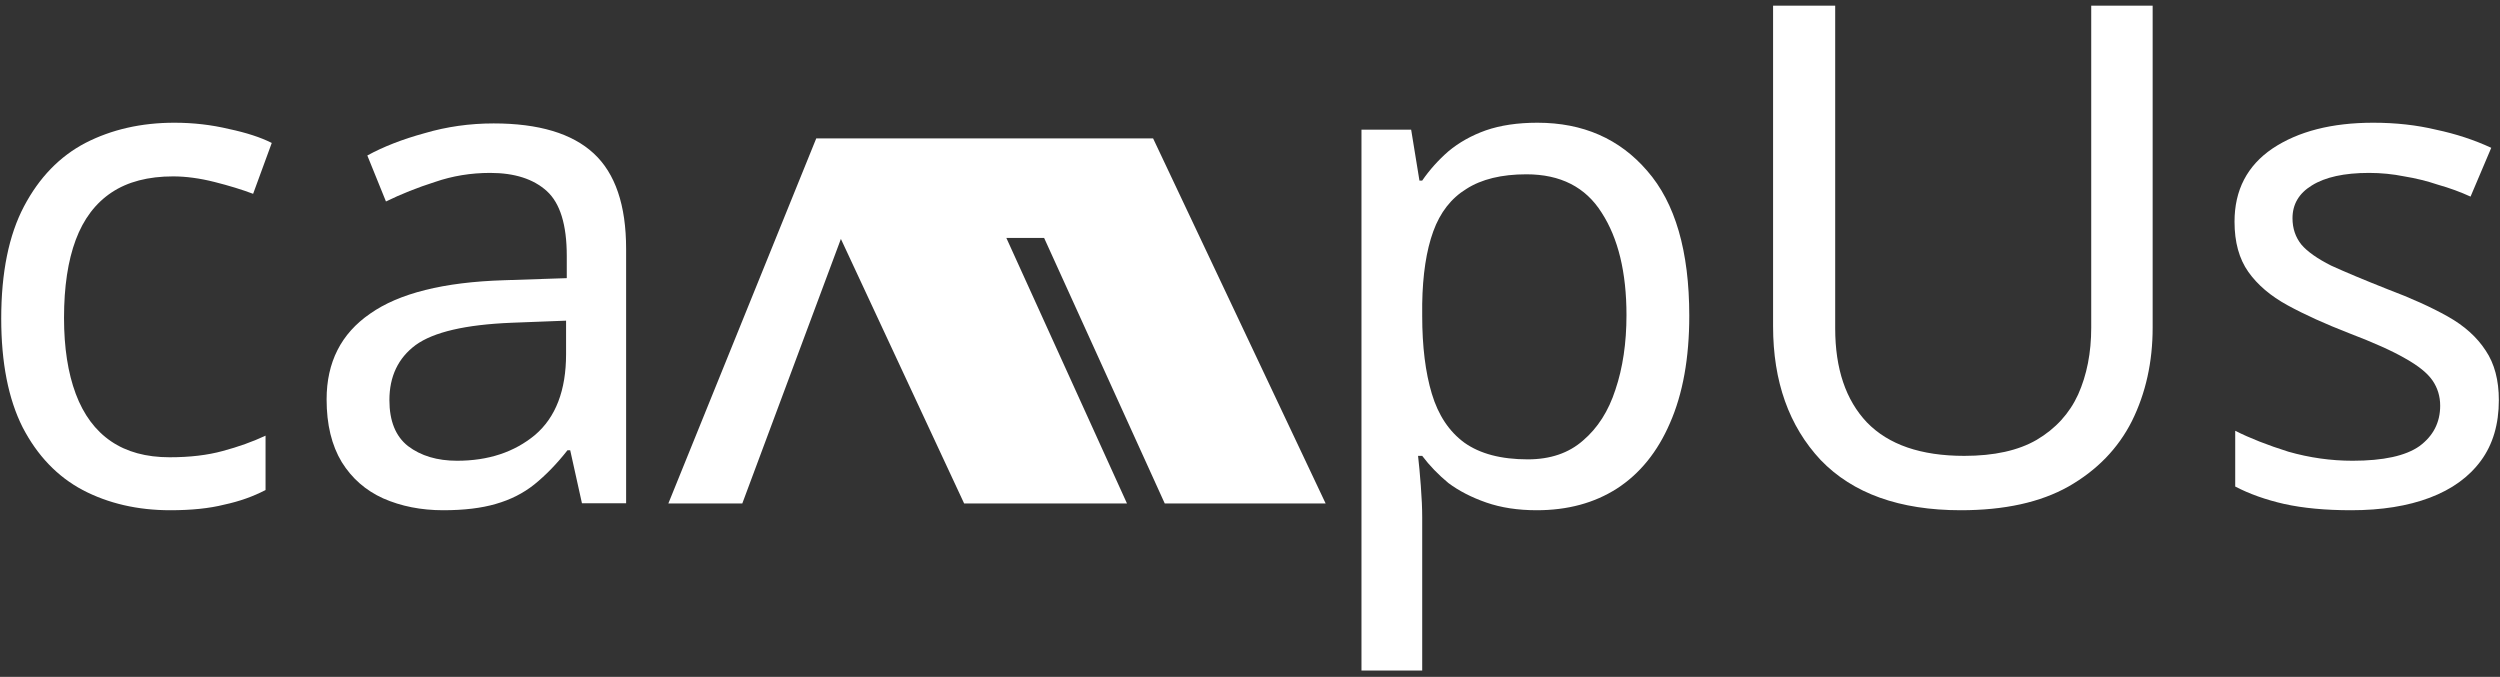 <svg width="277" height="75" viewBox="0 0 277 75" fill="none" xmlns="http://www.w3.org/2000/svg">
<rect x="0" y="0" width="277" height="75" fill="#333333" stroke="none"/>
<path fill-rule="evenodd" clip-rule="evenodd" d="M90.44 15.334L74.054 55.783H82.247L93.171 26.473L106.826 55.783H124.869L124.869 55.783H129.054L129.054 55.783H146.88L127.763 15.334H90.44ZM129.054 55.783L115.69 26.366H111.505L124.869 55.783H129.054Z" fill="white"/>
<path d="M18.87 56.534C15.251 56.534 12.014 55.787 9.159 54.294C6.355 52.801 4.138 50.485 2.506 47.344C0.926 44.204 0.136 40.188 0.136 35.298C0.136 30.201 0.977 26.057 2.659 22.865C4.342 19.673 6.61 17.331 9.465 15.838C12.371 14.345 15.659 13.598 19.329 13.598C21.419 13.598 23.433 13.83 25.37 14.293C27.307 14.705 28.887 15.22 30.111 15.838L28.046 21.475C26.823 21.012 25.395 20.574 23.764 20.162C22.133 19.75 20.604 19.544 19.176 19.544C16.423 19.544 14.155 20.136 12.371 21.32C10.586 22.505 9.261 24.255 8.394 26.572C7.528 28.888 7.094 31.771 7.094 35.22C7.094 38.515 7.528 41.321 8.394 43.638C9.261 45.954 10.561 47.705 12.294 48.889C14.027 50.073 16.194 50.665 18.794 50.665C21.037 50.665 23 50.433 24.682 49.97C26.415 49.507 27.995 48.94 29.423 48.271V54.294C28.046 55.015 26.517 55.556 24.835 55.916C23.203 56.328 21.215 56.534 18.87 56.534Z" fill="white"/>
<path d="M54.693 13.675C59.688 13.675 63.384 14.782 65.78 16.996C68.176 19.21 69.374 22.736 69.374 27.575V55.761H64.48L63.18 49.893H62.874C61.702 51.386 60.478 52.647 59.204 53.676C57.98 54.655 56.553 55.375 54.922 55.839C53.342 56.302 51.404 56.534 49.11 56.534C46.663 56.534 44.446 56.096 42.458 55.221C40.521 54.346 38.991 53.007 37.87 51.205C36.748 49.352 36.188 47.035 36.188 44.255C36.188 40.137 37.793 36.971 41.005 34.757C44.217 32.492 49.161 31.256 55.84 31.05L62.798 30.819V28.348C62.798 24.898 62.059 22.505 60.58 21.166C59.102 19.828 57.012 19.158 54.31 19.158C52.169 19.158 50.13 19.493 48.193 20.162C46.256 20.78 44.446 21.501 42.764 22.324L40.699 17.228C42.483 16.25 44.599 15.426 47.046 14.757C49.493 14.036 52.042 13.675 54.693 13.675ZM56.681 35.761C51.583 35.967 48.04 36.791 46.052 38.232C44.115 39.673 43.146 41.707 43.146 44.333C43.146 46.649 43.834 48.348 45.211 49.429C46.638 50.51 48.448 51.051 50.64 51.051C54.106 51.051 56.986 50.099 59.281 48.194C61.575 46.237 62.721 43.252 62.721 39.236V35.529L56.681 35.761Z" fill="white"/>
<path d="M170.349 13.598C175.396 13.598 179.449 15.374 182.508 18.927C185.617 22.479 187.172 27.833 187.172 34.989C187.172 39.673 186.458 43.638 185.031 46.881C183.655 50.073 181.692 52.492 179.143 54.14C176.645 55.736 173.689 56.534 170.273 56.534C168.183 56.534 166.322 56.251 164.691 55.684C163.06 55.118 161.658 54.397 160.485 53.522C159.364 52.595 158.395 51.592 157.58 50.51H157.121C157.223 51.386 157.325 52.492 157.427 53.831C157.529 55.169 157.58 56.328 157.58 57.306V74.295H150.851V14.37H156.356L157.274 20.008H157.58C158.395 18.824 159.364 17.742 160.485 16.764C161.658 15.786 163.034 15.014 164.615 14.448C166.246 13.881 168.157 13.598 170.349 13.598ZM169.126 19.313C166.373 19.313 164.156 19.853 162.473 20.934C160.791 21.964 159.568 23.534 158.803 25.645C158.038 27.756 157.631 30.433 157.58 33.676V34.989C157.58 38.386 157.936 41.27 158.65 43.638C159.364 46.006 160.562 47.808 162.244 49.043C163.977 50.279 166.322 50.897 169.279 50.897C171.777 50.897 173.816 50.202 175.396 48.812C177.028 47.422 178.226 45.542 178.99 43.174C179.806 40.755 180.214 38 180.214 34.911C180.214 30.175 179.296 26.391 177.461 23.56C175.677 20.728 172.898 19.313 169.126 19.313Z" fill="white"/>
<path d="M238.514 36.301C238.514 40.111 237.749 43.56 236.22 46.649C234.69 49.687 232.345 52.106 229.185 53.908C226.075 55.658 222.099 56.534 217.256 56.534C210.476 56.534 205.302 54.68 201.733 50.974C198.216 47.215 196.457 42.273 196.457 36.147V0.625H203.339V36.379C203.339 40.858 204.512 44.333 206.857 46.804C209.252 49.275 212.846 50.51 217.638 50.51C220.952 50.51 223.628 49.918 225.667 48.734C227.757 47.499 229.287 45.825 230.255 43.715C231.224 41.553 231.708 39.081 231.708 36.301V0.625H238.514V36.301Z" fill="white"/>
<path d="M276.872 44.333C276.872 47.01 276.209 49.249 274.884 51.051C273.558 52.853 271.672 54.217 269.225 55.144C266.778 56.07 263.873 56.534 260.508 56.534C257.653 56.534 255.181 56.302 253.091 55.839C251.052 55.375 249.242 54.732 247.662 53.908V47.73C249.293 48.554 251.256 49.326 253.55 50.047C255.895 50.716 258.265 51.051 260.661 51.051C264.077 51.051 266.549 50.51 268.078 49.429C269.608 48.297 270.372 46.804 270.372 44.95C270.372 43.921 270.092 42.994 269.531 42.17C268.97 41.347 267.951 40.523 266.473 39.699C265.045 38.876 262.981 37.949 260.279 36.919C257.628 35.89 255.359 34.86 253.473 33.83C251.587 32.801 250.134 31.565 249.115 30.124C248.095 28.682 247.585 26.829 247.585 24.564C247.585 21.063 248.987 18.36 251.791 16.456C254.646 14.551 258.367 13.598 262.955 13.598C265.453 13.598 267.773 13.856 269.914 14.37C272.106 14.834 274.145 15.503 276.031 16.378L273.737 21.784C272.615 21.269 271.417 20.831 270.143 20.471C268.919 20.059 267.671 19.75 266.396 19.544C265.122 19.287 263.822 19.158 262.496 19.158C259.744 19.158 257.628 19.622 256.15 20.548C254.722 21.423 254.009 22.633 254.009 24.178C254.009 25.31 254.34 26.288 255.003 27.112C255.665 27.884 256.761 28.657 258.291 29.429C259.871 30.149 261.961 31.025 264.561 32.054C267.161 33.032 269.378 34.036 271.213 35.066C273.049 36.096 274.451 37.357 275.419 38.85C276.388 40.291 276.872 42.119 276.872 44.333Z" fill="white"/>
</svg>
